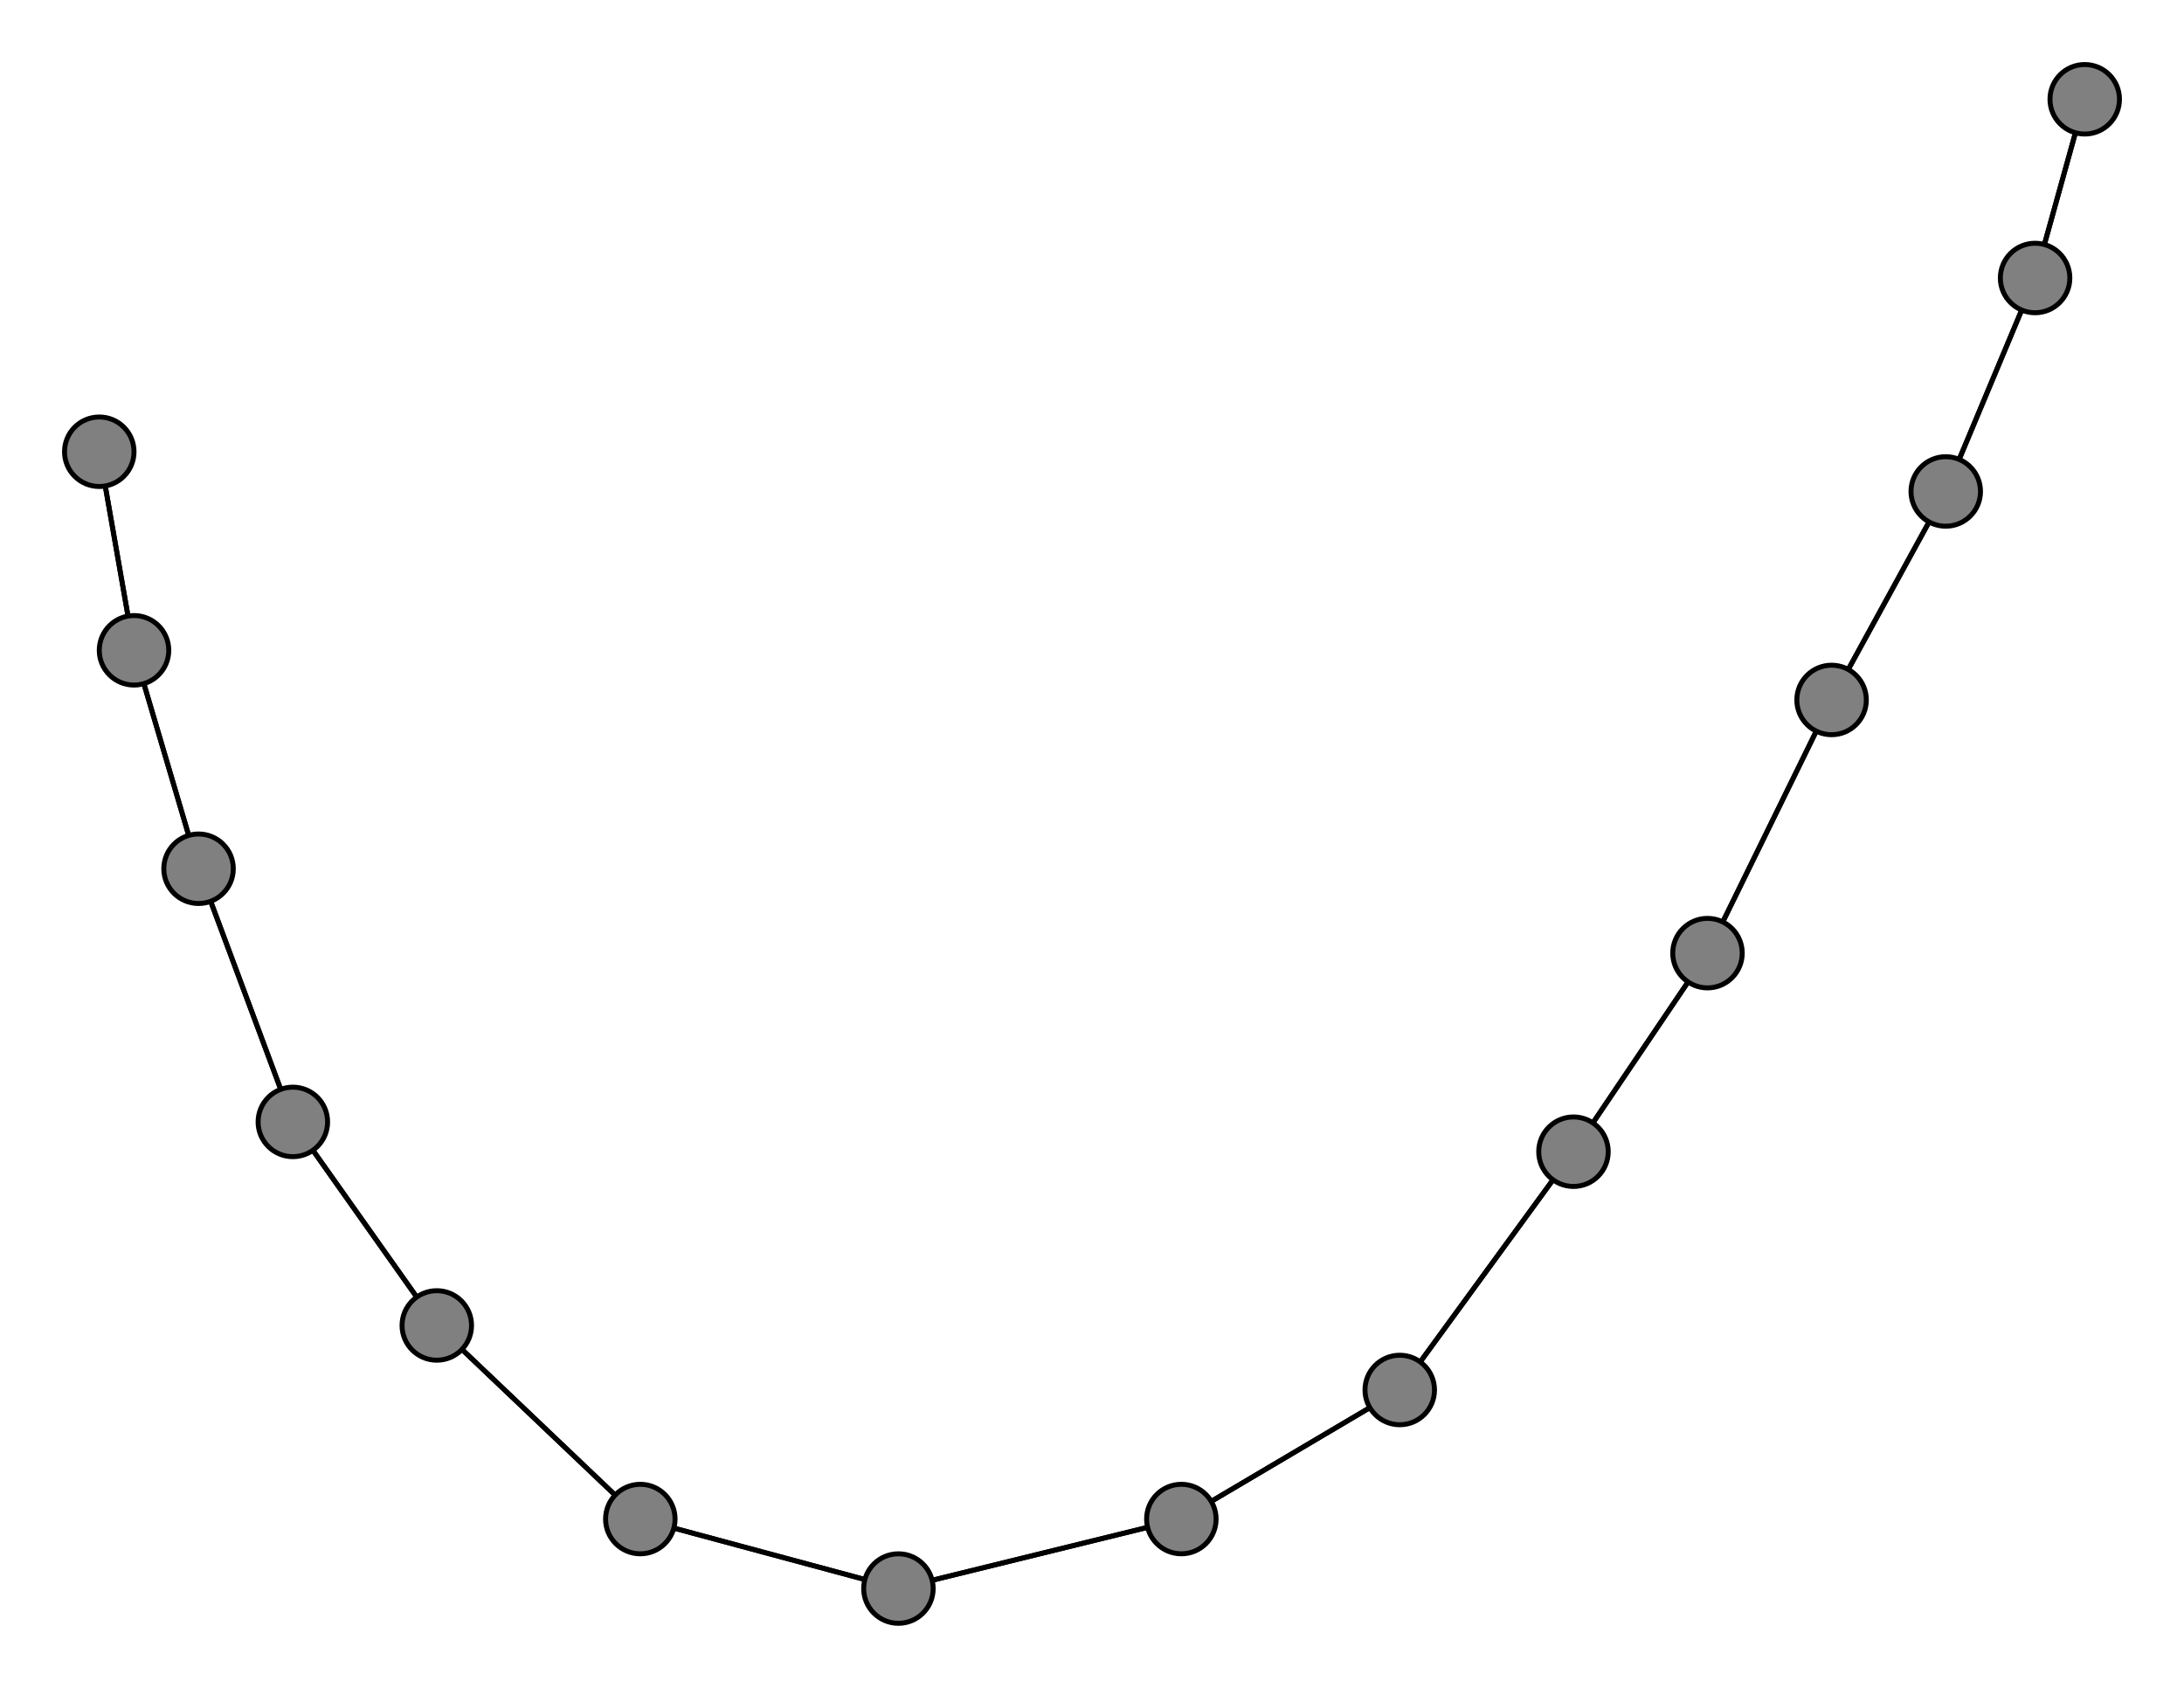 <svg width="440" height="340" xmlns="http://www.w3.org/2000/svg">
<path stroke-width="1" stroke="black" d="M 420 20 410 56"/>
<path stroke-width="1" stroke="black" d="M 27 131 40 175"/>
<path stroke-width="1" stroke="black" d="M 40 175 27 131"/>
<path stroke-width="1" stroke="black" d="M 40 175 59 226"/>
<path stroke-width="1" stroke="black" d="M 59 226 40 175"/>
<path stroke-width="1" stroke="black" d="M 59 226 88 267"/>
<path stroke-width="1" stroke="black" d="M 88 267 59 226"/>
<path stroke-width="1" stroke="black" d="M 88 267 129 306"/>
<path stroke-width="1" stroke="black" d="M 129 306 88 267"/>
<path stroke-width="1" stroke="black" d="M 129 306 181 320"/>
<path stroke-width="1" stroke="black" d="M 181 320 129 306"/>
<path stroke-width="1" stroke="black" d="M 181 320 238 306"/>
<path stroke-width="1" stroke="black" d="M 238 306 181 320"/>
<path stroke-width="1" stroke="black" d="M 238 306 282 280"/>
<path stroke-width="1" stroke="black" d="M 282 280 238 306"/>
<path stroke-width="1" stroke="black" d="M 282 280 317 232"/>
<path stroke-width="1" stroke="black" d="M 317 232 282 280"/>
<path stroke-width="1" stroke="black" d="M 317 232 344 192"/>
<path stroke-width="1" stroke="black" d="M 344 192 317 232"/>
<path stroke-width="1" stroke="black" d="M 344 192 369 141"/>
<path stroke-width="1" stroke="black" d="M 369 141 344 192"/>
<path stroke-width="1" stroke="black" d="M 369 141 392 99"/>
<path stroke-width="1" stroke="black" d="M 392 99 369 141"/>
<path stroke-width="1" stroke="black" d="M 392 99 410 56"/>
<path stroke-width="1" stroke="black" d="M 410 56 392 99"/>
<path stroke-width="1" stroke="black" d="M 410 56 420 20"/>
<path stroke-width="1" stroke="black" d="M 27 131 20 91"/>
<path stroke-width="1" stroke="black" d="M 20 91 27 131"/>
<circle cx="420" cy="20" r="7.0" style="fill:gray;stroke:black;stroke-width:1.0"/>
<circle cx="410" cy="56" r="7.0" style="fill:gray;stroke:black;stroke-width:1.0"/>
<circle cx="392" cy="99" r="7.0" style="fill:gray;stroke:black;stroke-width:1.0"/>
<circle cx="369" cy="141" r="7.0" style="fill:gray;stroke:black;stroke-width:1.0"/>
<circle cx="344" cy="192" r="7.0" style="fill:gray;stroke:black;stroke-width:1.0"/>
<circle cx="317" cy="232" r="7.0" style="fill:gray;stroke:black;stroke-width:1.0"/>
<circle cx="282" cy="280" r="7.0" style="fill:gray;stroke:black;stroke-width:1.0"/>
<circle cx="238" cy="306" r="7.0" style="fill:gray;stroke:black;stroke-width:1.0"/>
<circle cx="181" cy="320" r="7.0" style="fill:gray;stroke:black;stroke-width:1.0"/>
<circle cx="129" cy="306" r="7.0" style="fill:gray;stroke:black;stroke-width:1.0"/>
<circle cx="88" cy="267" r="7.0" style="fill:gray;stroke:black;stroke-width:1.0"/>
<circle cx="59" cy="226" r="7.0" style="fill:gray;stroke:black;stroke-width:1.0"/>
<circle cx="40" cy="175" r="7.0" style="fill:gray;stroke:black;stroke-width:1.0"/>
<circle cx="27" cy="131" r="7.0" style="fill:gray;stroke:black;stroke-width:1.0"/>
<circle cx="20" cy="91" r="7.0" style="fill:gray;stroke:black;stroke-width:1.0"/>
</svg>
